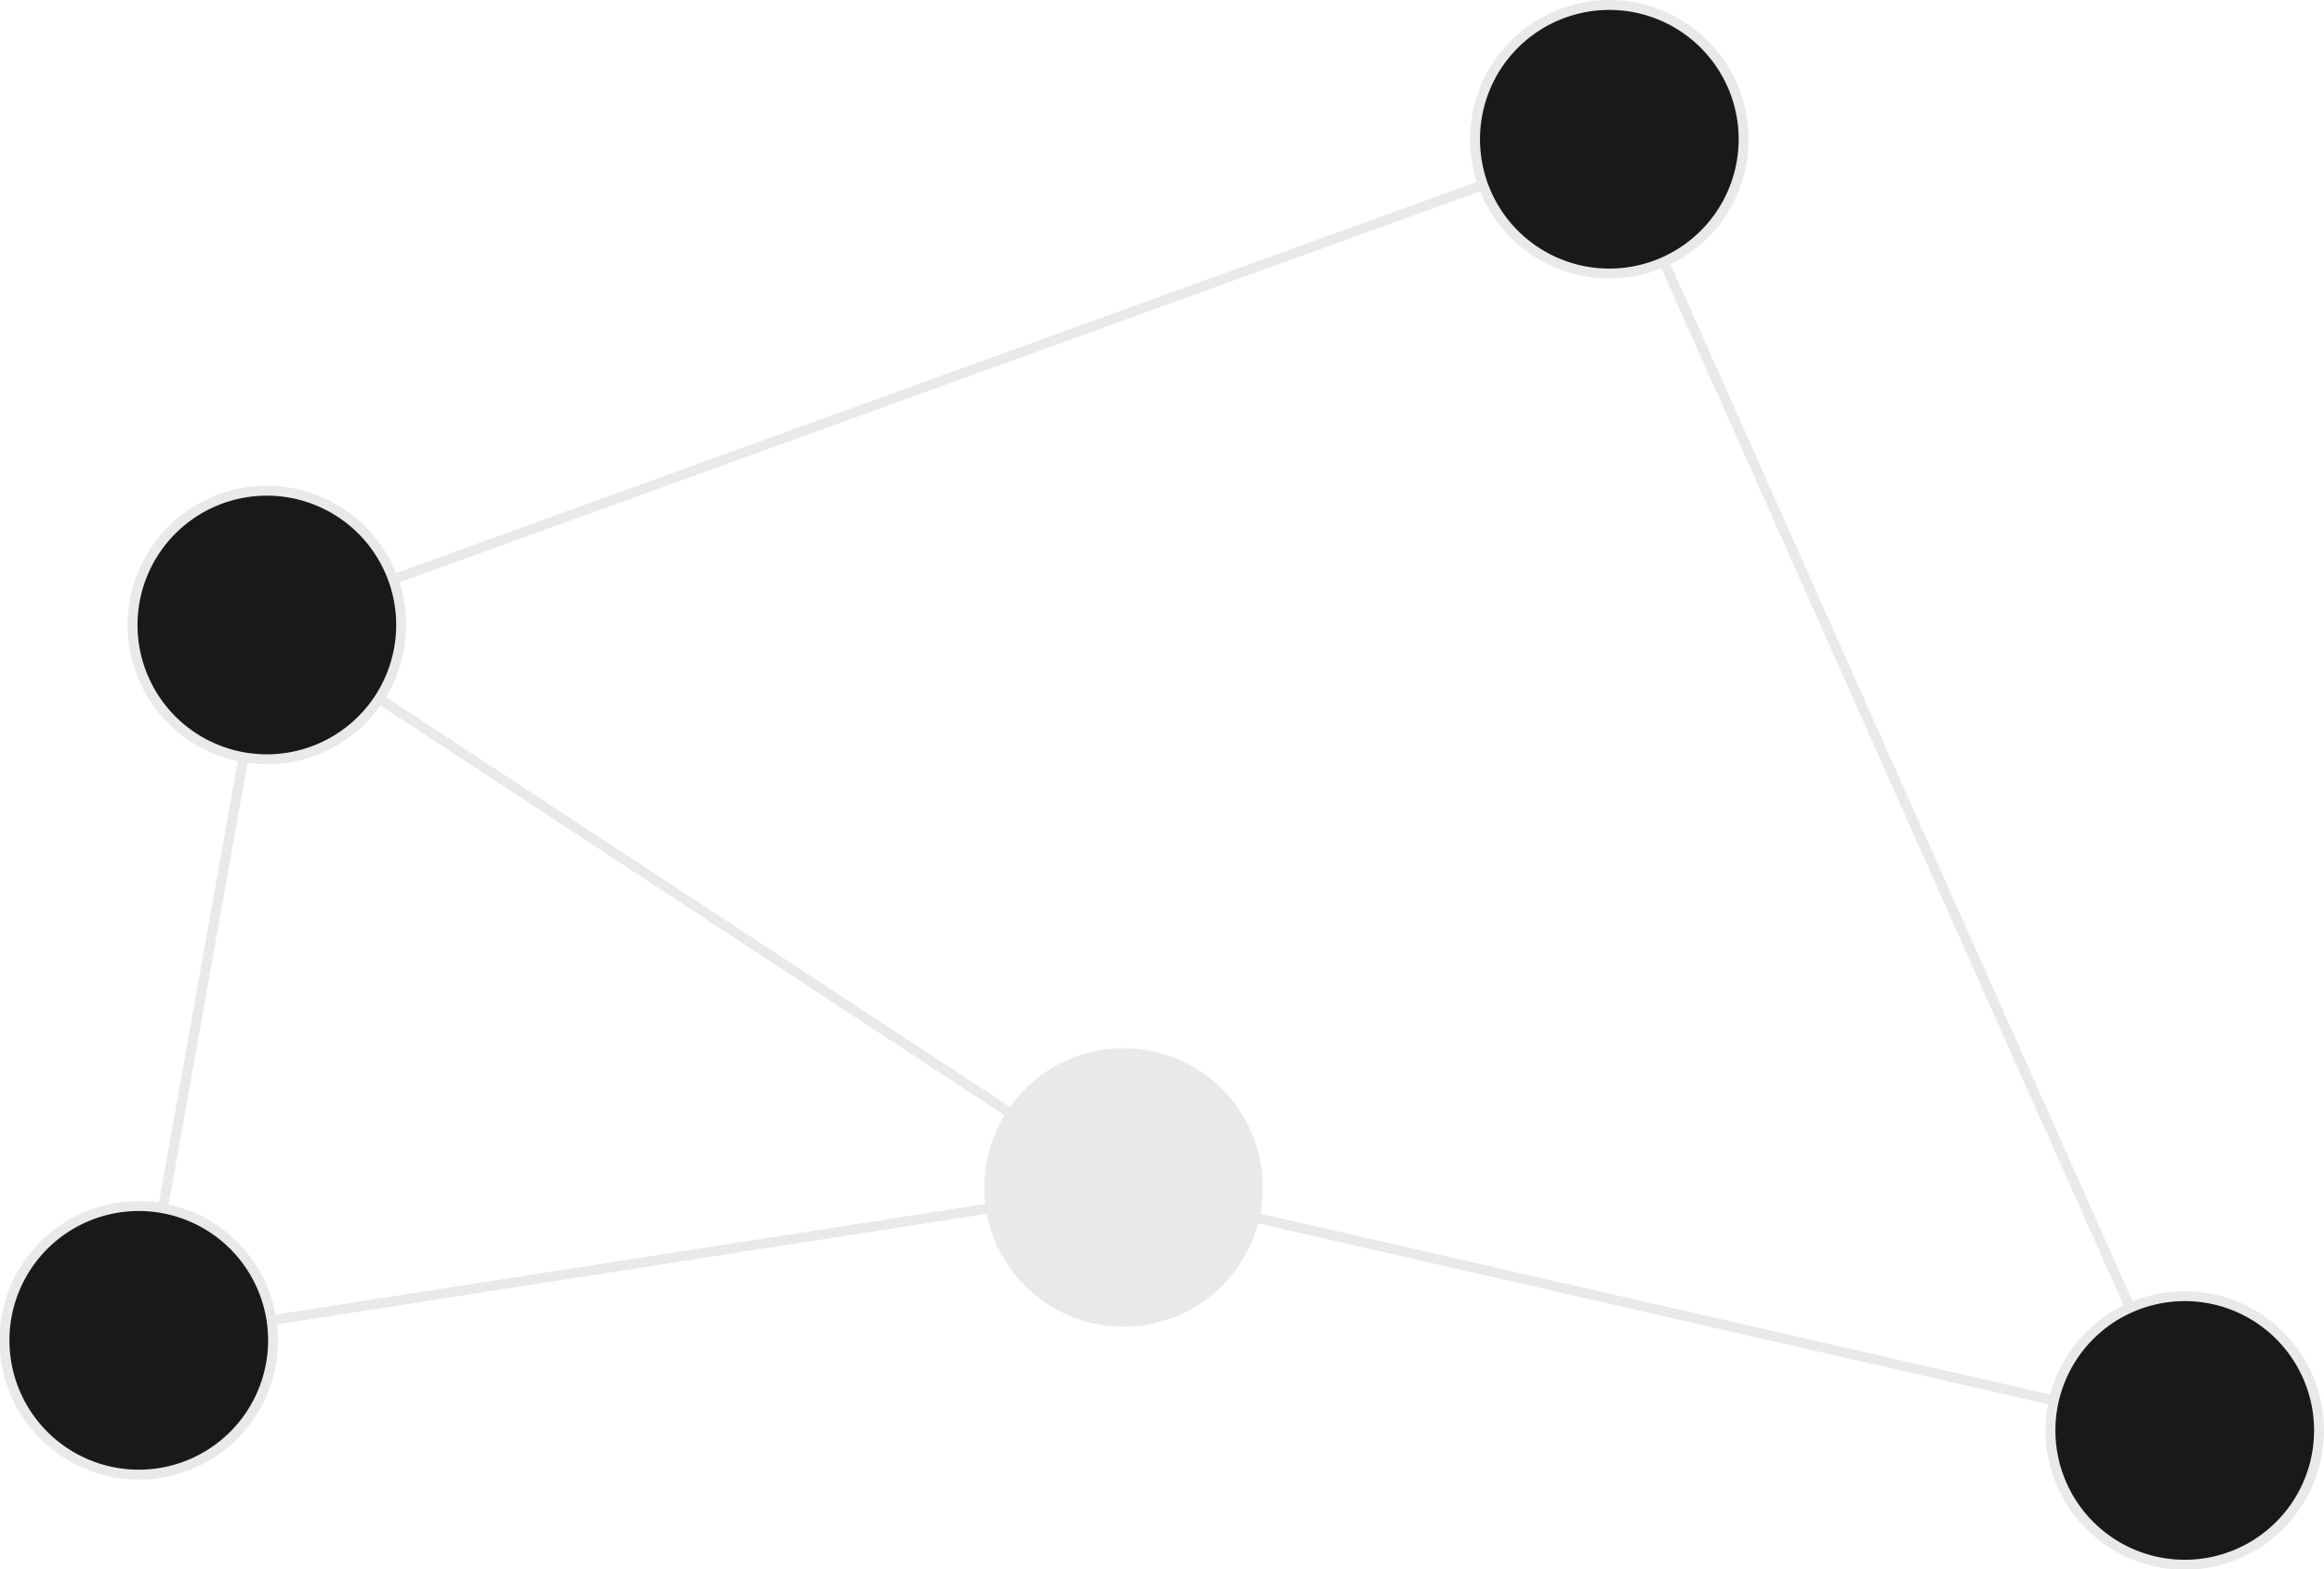 <svg xmlns="http://www.w3.org/2000/svg" viewBox="0 0 93.62 63.23"><defs><style>.cls-1{fill:none;stroke:#e9e9e9;stroke-width:0.4px;}.cls-2{fill:#191919;}.cls-3{fill:#e9e9e9;}</style></defs><title>b107</title><g id="Layer_2" data-name="Layer 2"><g id="Layer_1-2" data-name="Layer 1"><g id="b107"><line class="cls-1" x1="10.76" y1="25.18" x2="45.26" y2="47.84"/><polygon class="cls-1" points="5.61 54.02 10.76 25.18 64.83 5.61 88.01 57.63 45.26 47.84 5.61 54.02"/><path class="cls-2" d="M11,54a5.41,5.41,0,1,1-5.41-5.41A5.41,5.41,0,0,1,11,54"/><path class="cls-1" d="M11,54a5.41,5.41,0,1,1-5.41-5.41A5.41,5.41,0,0,1,11,54Z"/><path class="cls-2" d="M16.16,25.18a5.41,5.41,0,1,1-5.4-5.41,5.41,5.41,0,0,1,5.4,5.41"/><path class="cls-1" d="M16.16,25.18a5.41,5.41,0,1,1-5.4-5.41A5.41,5.41,0,0,1,16.16,25.18Z"/><path class="cls-3" d="M50.67,47.84a5.41,5.41,0,1,1-5.41-5.41,5.41,5.41,0,0,1,5.41,5.41"/><path class="cls-1" d="M50.67,47.84a5.41,5.41,0,1,1-5.41-5.41A5.41,5.41,0,0,1,50.67,47.84Z"/><path class="cls-2" d="M93.42,57.63A5.41,5.41,0,1,1,88,52.22a5.41,5.41,0,0,1,5.41,5.41"/><path class="cls-1" d="M93.42,57.63A5.41,5.41,0,1,1,88,52.22,5.41,5.41,0,0,1,93.42,57.63Z"/><path class="cls-2" d="M70.24,5.61A5.41,5.41,0,1,1,64.83.2a5.41,5.41,0,0,1,5.41,5.41"/><path class="cls-1" d="M70.24,5.61A5.41,5.41,0,1,1,64.83.2,5.41,5.41,0,0,1,70.24,5.61Z"/></g></g></g></svg>